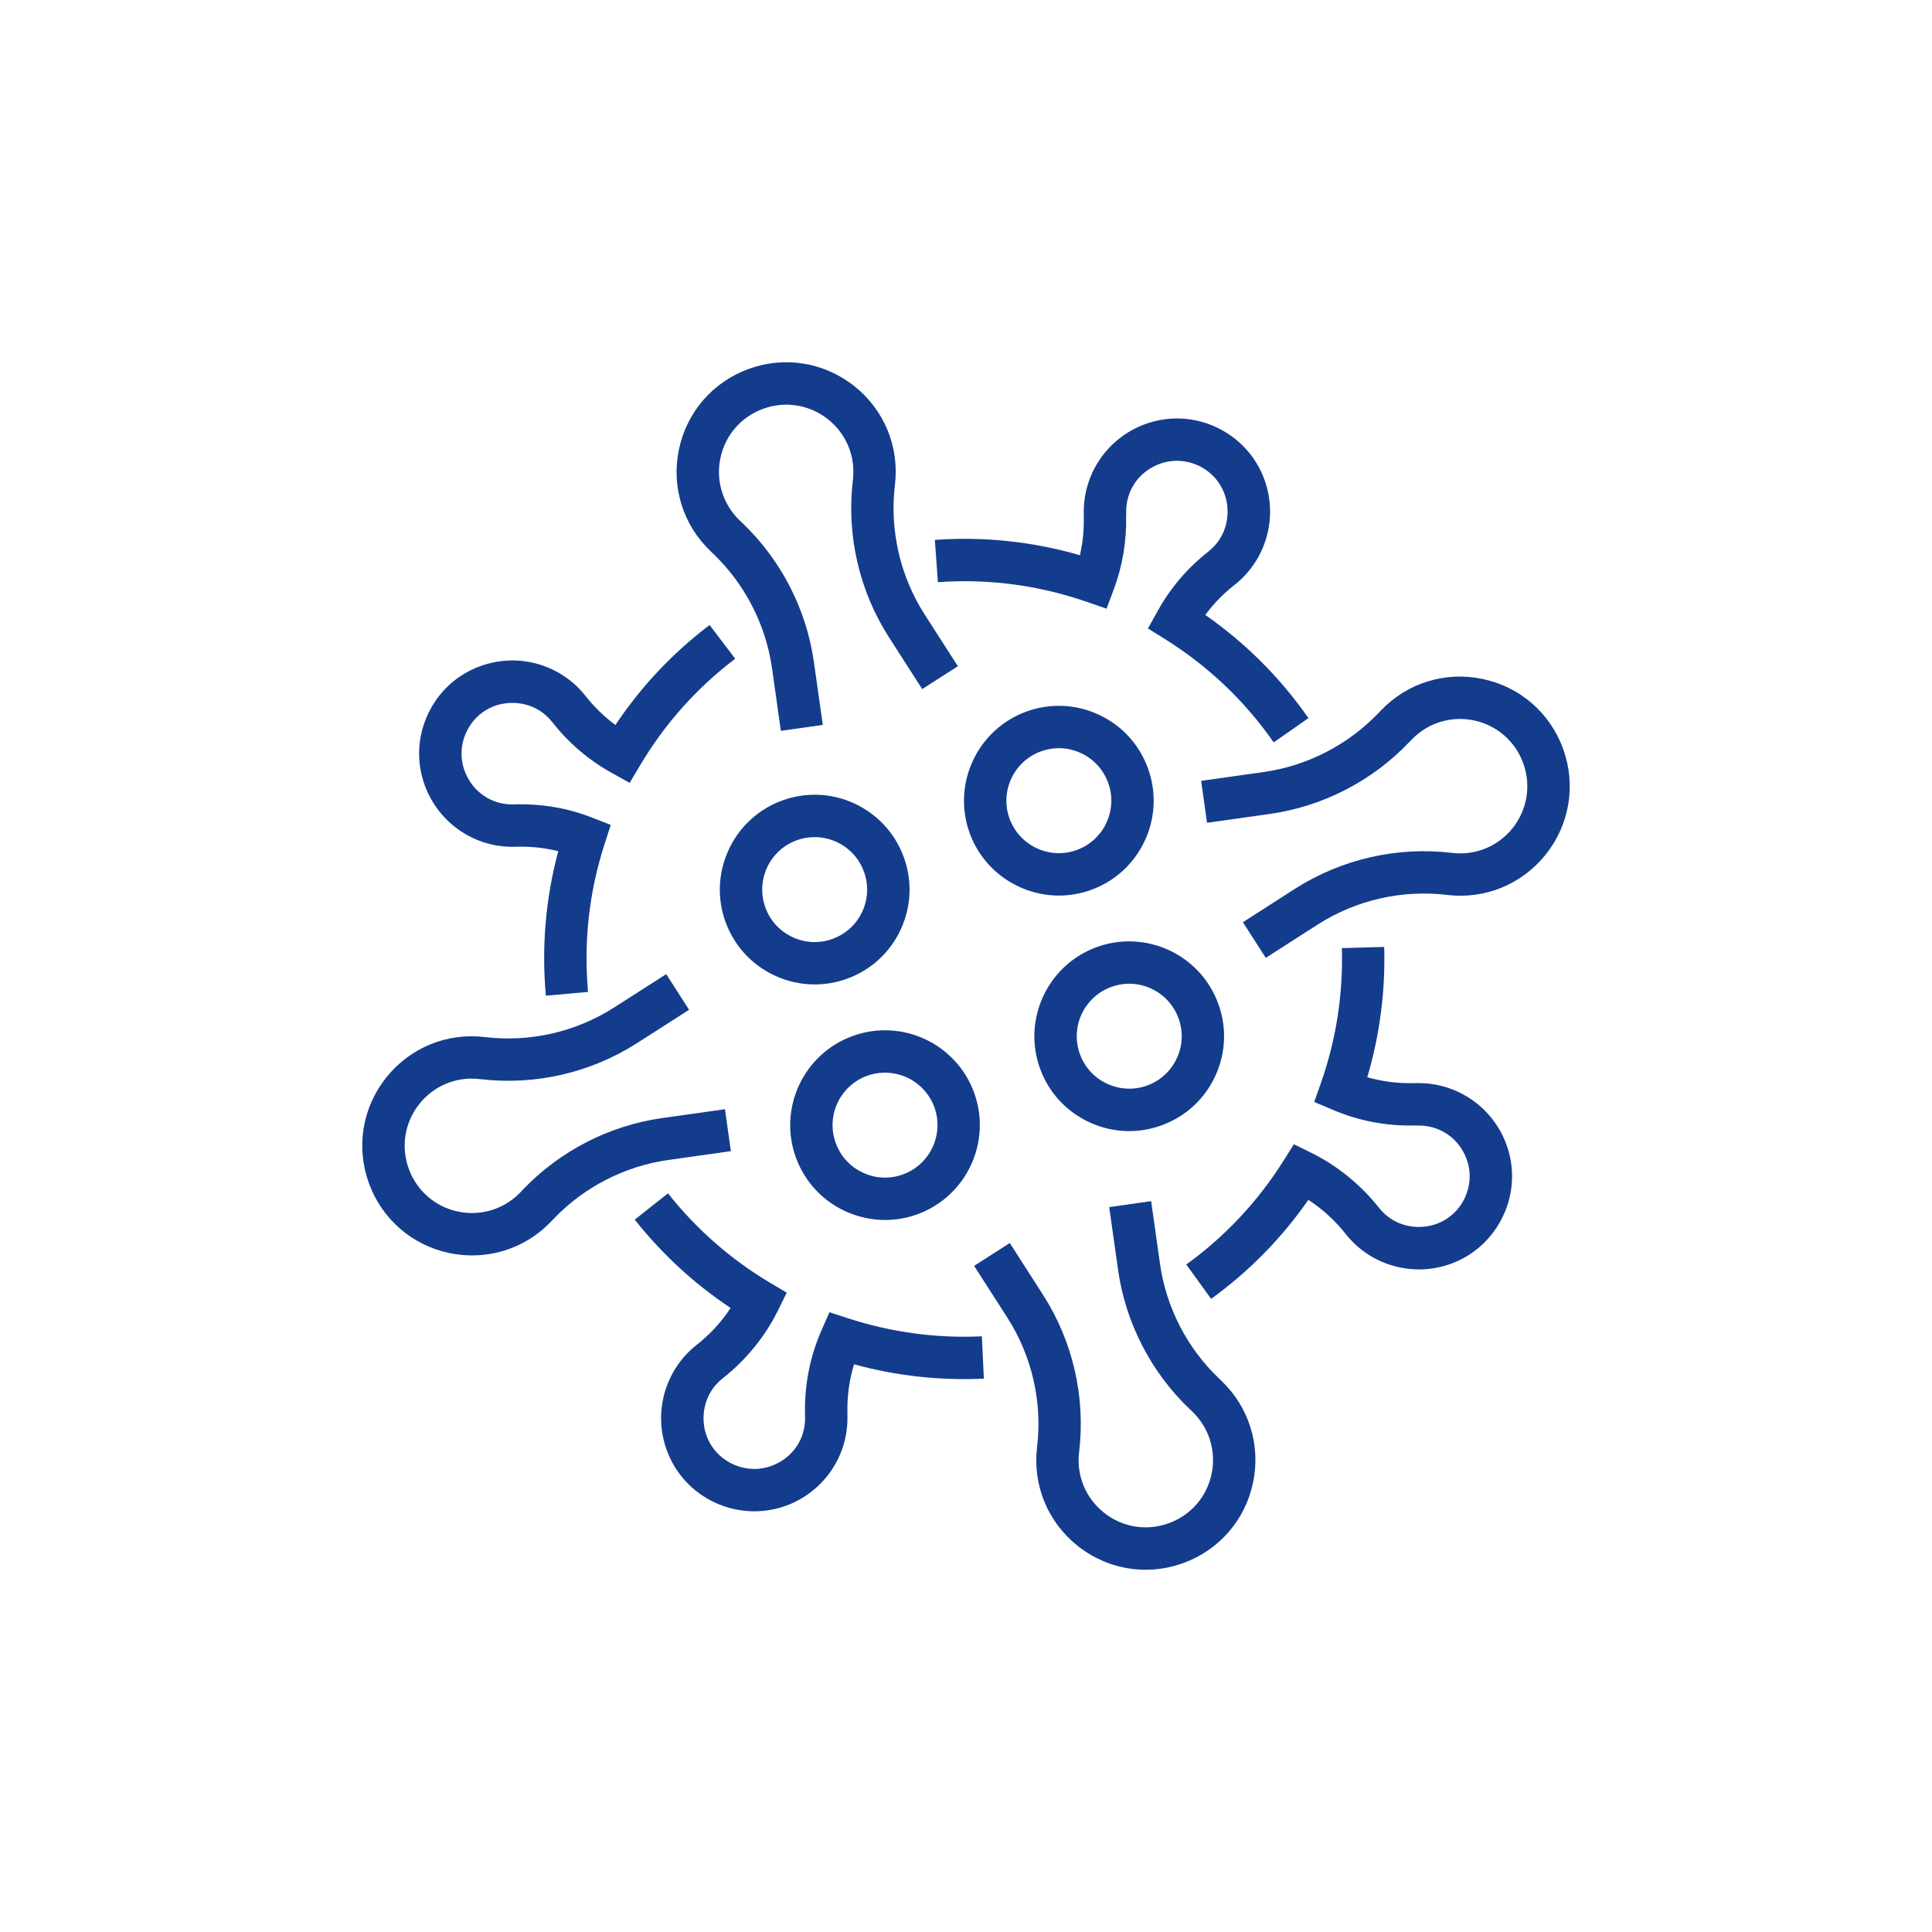 <svg width="24" height="24" viewBox="0 0 24 24" fill="none" xmlns="http://www.w3.org/2000/svg">
<path d="M9.7 9.079L9.59 8.299C9.513 7.759 9.253 7.254 8.858 6.877L8.827 6.847C8.484 6.52 8.337 6.047 8.434 5.583C8.531 5.119 8.855 4.745 9.3 4.583C9.748 4.42 10.238 4.5 10.612 4.796C10.985 5.092 11.174 5.551 11.117 6.024C11.05 6.585 11.181 7.156 11.485 7.631L11.899 8.276L11.456 8.56L11.042 7.915C10.672 7.337 10.513 6.643 10.595 5.962C10.63 5.671 10.514 5.39 10.285 5.208C10.056 5.027 9.755 4.978 9.481 5.078C9.207 5.177 9.009 5.406 8.949 5.691C8.89 5.976 8.98 6.265 9.19 6.466L9.221 6.496C9.702 6.954 10.018 7.568 10.111 8.226L10.221 9.005L9.7 9.079Z" fill="#143C8D"/>
<path d="M14.231 19.5C13.93 19.5 13.634 19.399 13.388 19.204C13.015 18.908 12.826 18.449 12.883 17.976C12.95 17.415 12.819 16.845 12.514 16.369L12.101 15.725L12.544 15.441L12.957 16.085C13.328 16.663 13.487 17.357 13.405 18.039C13.37 18.329 13.486 18.61 13.715 18.792C13.944 18.974 14.245 19.022 14.519 18.922C14.793 18.823 14.991 18.594 15.051 18.309C15.11 18.024 15.02 17.735 14.81 17.534L14.779 17.505C14.298 17.046 13.982 16.432 13.889 15.775L13.779 14.995L14.3 14.921L14.41 15.701C14.487 16.241 14.747 16.747 15.142 17.123L15.173 17.153C15.516 17.48 15.663 17.953 15.566 18.417C15.469 18.881 15.145 19.255 14.699 19.417C14.546 19.473 14.388 19.5 14.231 19.5Z" fill="#143C8D"/>
<path d="M5.866 15.595C5.772 15.595 5.678 15.586 5.583 15.566C5.119 15.469 4.745 15.145 4.583 14.699C4.42 14.252 4.5 13.761 4.796 13.388C5.092 13.015 5.551 12.826 6.024 12.883C6.585 12.95 7.155 12.819 7.631 12.514L8.276 12.101L8.56 12.544L7.915 12.957C7.337 13.328 6.643 13.487 5.962 13.405C5.671 13.37 5.39 13.486 5.208 13.715C5.027 13.944 4.978 14.245 5.078 14.519C5.177 14.792 5.406 14.991 5.691 15.051C5.976 15.11 6.265 15.02 6.466 14.81L6.496 14.778C6.954 14.298 7.568 13.982 8.225 13.889L9.006 13.779L9.079 14.3L8.299 14.41C7.759 14.487 7.253 14.747 6.877 15.142L6.847 15.173C6.586 15.447 6.233 15.595 5.866 15.595Z" fill="#143C8D"/>
<path d="M15.724 11.899L15.44 11.456L16.085 11.042C16.663 10.672 17.357 10.513 18.038 10.595C18.328 10.63 18.61 10.514 18.792 10.285C18.973 10.056 19.022 9.755 18.922 9.481C18.823 9.207 18.593 9.009 18.309 8.949C18.024 8.89 17.734 8.98 17.534 9.19L17.504 9.221C17.046 9.702 16.432 10.018 15.774 10.111L14.994 10.221L14.921 9.7L15.701 9.59C16.241 9.513 16.746 9.253 17.123 8.858L17.153 8.827C17.48 8.484 17.952 8.337 18.416 8.434C18.881 8.531 19.255 8.855 19.417 9.301C19.58 9.748 19.5 10.239 19.204 10.612C18.908 10.985 18.449 11.174 17.976 11.117C17.415 11.05 16.844 11.181 16.369 11.485L15.724 11.899Z" fill="#143C8D"/>
<path d="M9.369 18.774C9.203 18.774 9.036 18.738 8.88 18.665C8.6 18.535 8.388 18.303 8.283 18.015C8.111 17.543 8.261 17.016 8.655 16.706C8.819 16.577 8.962 16.422 9.076 16.248C8.623 15.947 8.224 15.579 7.885 15.151L8.298 14.824C8.65 15.269 9.076 15.643 9.564 15.934L9.773 16.058L9.666 16.276C9.505 16.602 9.268 16.894 8.98 17.12C8.732 17.315 8.699 17.62 8.777 17.835C8.834 17.991 8.95 18.117 9.103 18.188C9.256 18.259 9.426 18.267 9.583 18.21C9.844 18.115 10.008 17.876 10.001 17.601L10 17.566C9.993 17.2 10.062 16.848 10.208 16.519L10.304 16.301L10.53 16.375C11.072 16.551 11.632 16.627 12.197 16.6L12.222 17.126C11.677 17.152 11.136 17.092 10.609 16.948C10.55 17.142 10.522 17.345 10.527 17.554L10.527 17.587C10.54 18.085 10.232 18.534 9.763 18.705C9.635 18.751 9.502 18.774 9.369 18.774Z" fill="#143C8D"/>
<path d="M6.781 12.369C6.726 11.762 6.778 11.16 6.935 10.574C6.771 10.533 6.601 10.514 6.428 10.518L6.394 10.519C5.894 10.531 5.447 10.223 5.276 9.754C5.171 9.466 5.185 9.152 5.316 8.872C5.446 8.592 5.677 8.38 5.966 8.275C6.438 8.103 6.964 8.252 7.275 8.647C7.383 8.784 7.507 8.904 7.645 9.006C7.963 8.529 8.356 8.112 8.815 7.764L9.133 8.183C8.656 8.545 8.259 8.99 7.953 9.505L7.822 9.725L7.599 9.601C7.312 9.442 7.064 9.23 6.862 8.972C6.666 8.723 6.361 8.691 6.146 8.769C5.99 8.826 5.864 8.942 5.793 9.095C5.722 9.247 5.714 9.418 5.771 9.574C5.866 9.835 6.107 10 6.38 9.993L6.415 9.992C6.742 9.985 7.059 10.04 7.356 10.157L7.587 10.247L7.511 10.483C7.318 11.079 7.249 11.698 7.305 12.322L6.781 12.369Z" fill="#143C8D"/>
<path d="M15.045 16.135L14.736 15.708C15.219 15.36 15.626 14.925 15.947 14.415L16.073 14.214L16.286 14.319C16.61 14.479 16.901 14.714 17.128 15.001C17.324 15.25 17.629 15.282 17.844 15.204C18 15.147 18.126 15.032 18.197 14.879C18.268 14.726 18.276 14.556 18.219 14.399C18.124 14.139 17.884 13.976 17.61 13.982L17.605 13.982L17.569 13.981C17.216 13.989 16.875 13.923 16.553 13.785L16.326 13.689L16.408 13.456C16.598 12.915 16.686 12.351 16.669 11.778L17.195 11.763C17.211 12.313 17.14 12.856 16.985 13.382C17.171 13.435 17.364 13.46 17.562 13.455L17.567 13.455L17.603 13.455C18.096 13.446 18.544 13.752 18.714 14.219C18.819 14.508 18.805 14.821 18.674 15.101C18.543 15.381 18.312 15.594 18.024 15.699C17.552 15.87 17.025 15.721 16.715 15.327C16.585 15.162 16.428 15.019 16.253 14.905C15.92 15.383 15.514 15.796 15.045 16.135Z" fill="#143C8D"/>
<path d="M15.822 9.222C15.464 8.707 15.009 8.275 14.472 7.939L14.26 7.807L14.382 7.588C14.54 7.303 14.751 7.056 15.009 6.853C15.258 6.657 15.29 6.353 15.212 6.138C15.155 5.981 15.04 5.856 14.887 5.784C14.734 5.713 14.564 5.705 14.407 5.762C14.147 5.857 13.983 6.096 13.99 6.371L13.99 6.376L13.989 6.412C13.996 6.725 13.944 7.031 13.836 7.321L13.746 7.561L13.503 7.477C12.902 7.269 12.279 7.187 11.651 7.232L11.613 6.707C12.222 6.663 12.827 6.727 13.415 6.897C13.451 6.742 13.467 6.582 13.463 6.42L13.463 6.415L13.463 6.378C13.454 5.884 13.76 5.438 14.227 5.268C14.516 5.163 14.829 5.177 15.109 5.307C15.389 5.438 15.602 5.669 15.707 5.958C15.879 6.43 15.729 6.956 15.335 7.267C15.196 7.375 15.075 7.5 14.973 7.639C15.475 7.99 15.905 8.42 16.254 8.921L15.822 9.222Z" fill="#143C8D"/>
<path d="M10.119 12.229C9.95 12.229 9.78 12.192 9.622 12.118C9.337 11.985 9.121 11.749 9.013 11.454C8.791 10.843 9.107 10.166 9.717 9.944C10.328 9.721 11.005 10.037 11.227 10.648C11.335 10.943 11.321 11.263 11.188 11.549C11.055 11.834 10.819 12.05 10.523 12.158C10.391 12.206 10.255 12.229 10.119 12.229ZM10.119 10.399C10.045 10.399 9.97 10.411 9.897 10.438C9.559 10.561 9.385 10.936 9.508 11.274C9.567 11.437 9.687 11.568 9.845 11.641C10.002 11.715 10.179 11.723 10.343 11.663C10.507 11.603 10.637 11.484 10.711 11.326C10.784 11.168 10.792 10.991 10.732 10.828C10.636 10.563 10.386 10.399 10.119 10.399Z" fill="#143C8D"/>
<path d="M13.155 11.125C12.673 11.125 12.22 10.827 12.046 10.35C11.824 9.739 12.14 9.062 12.75 8.839C13.046 8.732 13.366 8.746 13.651 8.879C13.937 9.012 14.153 9.248 14.26 9.544C14.483 10.154 14.167 10.832 13.556 11.054C13.424 11.102 13.288 11.125 13.155 11.125ZM13.154 9.294C13.079 9.294 13.003 9.308 12.93 9.334C12.593 9.457 12.418 9.832 12.541 10.169C12.664 10.507 13.039 10.682 13.376 10.559C13.714 10.436 13.889 10.061 13.766 9.724C13.706 9.56 13.587 9.429 13.429 9.356C13.341 9.315 13.248 9.294 13.154 9.294Z" fill="#143C8D"/>
<path d="M10.993 15.155C10.824 15.155 10.655 15.118 10.496 15.044C10.211 14.911 9.995 14.675 9.887 14.38C9.665 13.769 9.981 13.092 10.591 12.87C11.202 12.647 11.879 12.963 12.101 13.574C12.323 14.184 12.007 14.861 11.397 15.084C11.265 15.132 11.129 15.155 10.993 15.155ZM10.993 13.325C10.919 13.325 10.845 13.337 10.771 13.364C10.433 13.487 10.259 13.862 10.382 14.199C10.441 14.363 10.561 14.494 10.719 14.567C10.877 14.641 11.053 14.649 11.217 14.589C11.555 14.466 11.729 14.091 11.607 13.754C11.51 13.489 11.26 13.325 10.993 13.325Z" fill="#143C8D"/>
<path d="M14.027 14.051C13.857 14.051 13.688 14.014 13.53 13.94C13.244 13.807 13.028 13.571 12.92 13.275C12.698 12.665 13.014 11.987 13.624 11.765C14.235 11.543 14.912 11.859 15.134 12.469C15.242 12.765 15.228 13.085 15.095 13.37C14.962 13.655 14.726 13.872 14.43 13.979C14.299 14.027 14.163 14.051 14.027 14.051ZM14.027 12.22C13.953 12.22 13.878 12.233 13.805 12.26C13.467 12.383 13.292 12.757 13.415 13.095C13.538 13.433 13.913 13.607 14.25 13.485C14.414 13.425 14.545 13.305 14.618 13.148C14.692 12.99 14.7 12.813 14.64 12.649C14.544 12.385 14.293 12.22 14.027 12.22Z" fill="#143C8D"/>
</svg>
